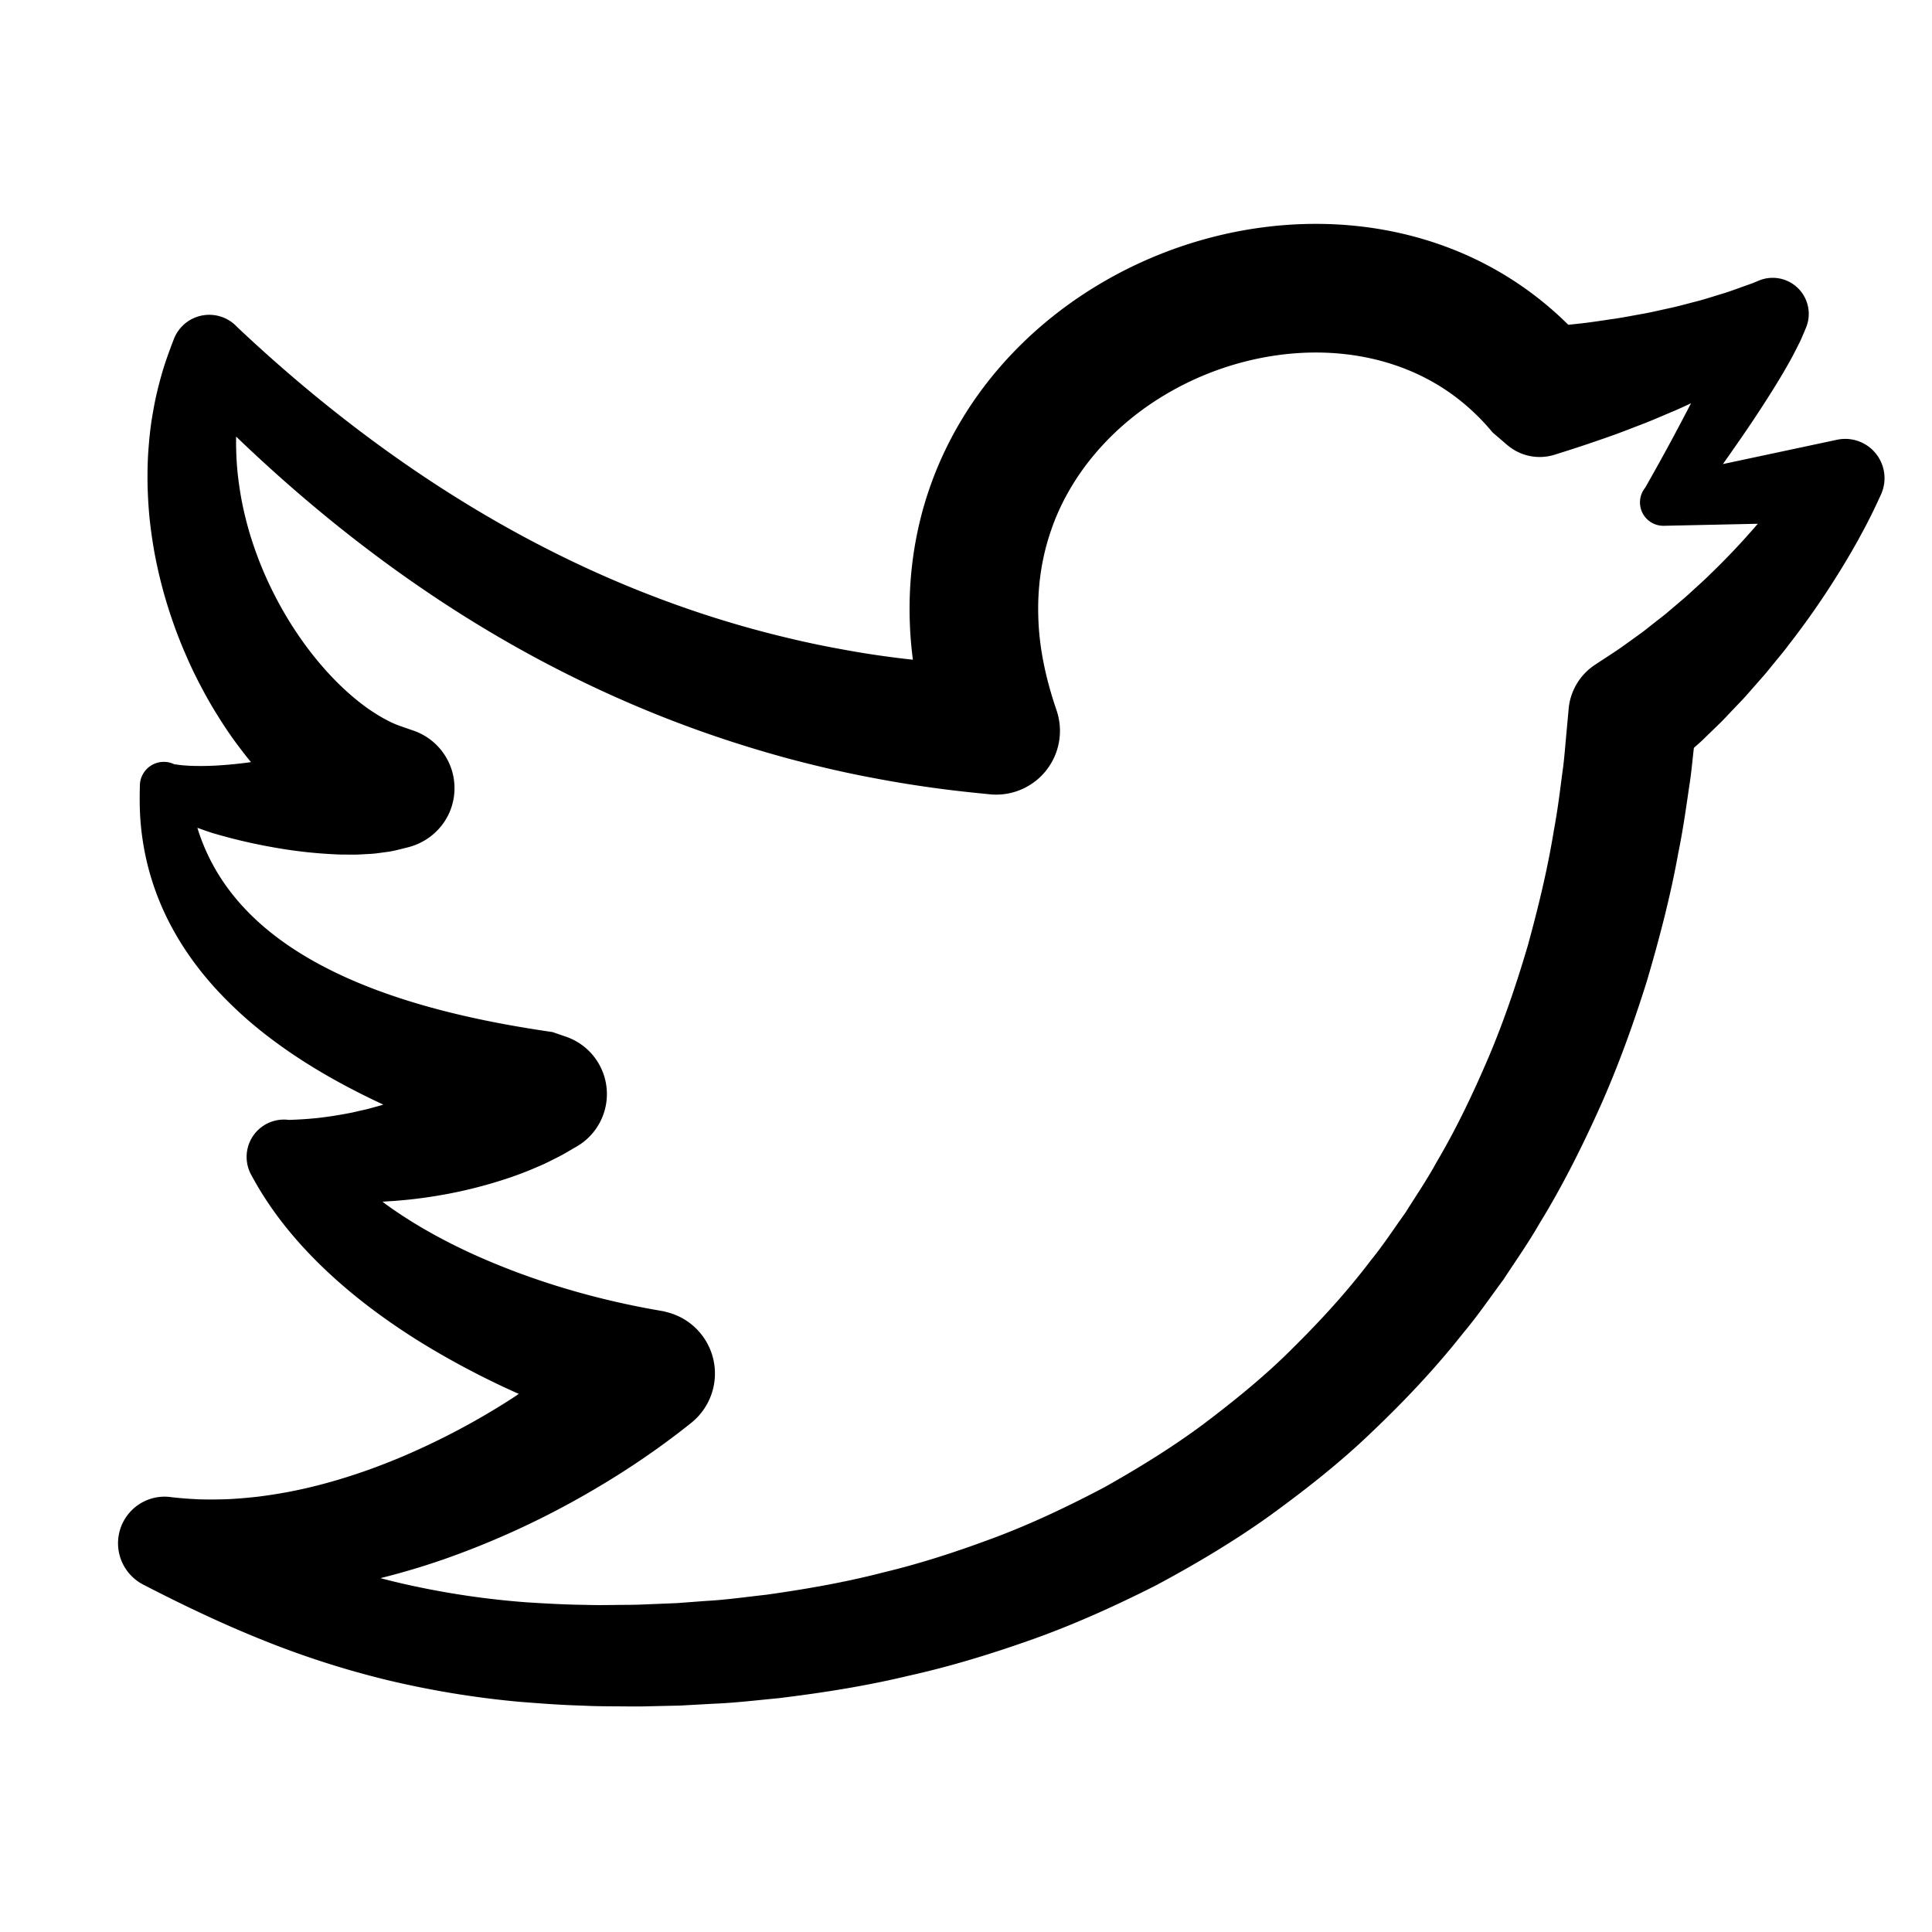<?xml version="1.0" standalone="no"?><!DOCTYPE svg PUBLIC "-//W3C//DTD SVG 1.1//EN" "http://www.w3.org/Graphics/SVG/1.1/DTD/svg11.dtd"><svg t="1690904229447" class="icon" viewBox="0 0 1024 1024" version="1.1" xmlns="http://www.w3.org/2000/svg" p-id="22257" xmlns:xlink="http://www.w3.org/1999/xlink" width="32" height="32"><path d="M998.375 249.113a20.82 20.82 0 0 0-24.702-16.035l-60.5 12.888a1216.422 1216.422 0 0 0 13.684-19.697 619.516 619.516 0 0 0 15.727-24.421 306.143 306.143 0 0 0 7.491-13.001l3.601-7.043c1.195-2.432 2.325-5.258 3.454-7.898a19.116 19.116 0 0 0-24.902-25.189l-3.34 1.39c-4.751 1.67-9.422 3.407-14.145 5.004-4.817 1.436-9.541 2.987-14.372 4.323-4.883 1.23-9.674 2.593-14.572 3.702-4.937 1.036-9.787 2.211-14.732 3.133-4.985 0.861-9.883 1.851-14.88 2.613-5.011 0.708-9.969 1.51-14.981 2.145-3.32 0.421-6.654 0.762-9.982 1.115a181.014 181.014 0 0 0-44.144-32.232c-21.783-11.311-45.595-17.953-69.381-20.265-23.806-2.331-47.632-0.461-70.442 4.884a228.05 228.05 0 0 0-64.83 26.258c-20.131 12.033-38.532 27.307-53.986 45.548-15.441 18.199-27.829 39.454-35.739 62.391-7.971 22.911-11.338 47.325-10.483 71.091 0.208 6.688 0.789 13.303 1.637 19.85-3.24-0.367-6.488-0.714-9.728-1.156a474.014 474.014 0 0 1-27.581-4.309 490.931 490.931 0 0 1-27.367-5.692 555.595 555.595 0 0 1-53.839-15.528 577.764 577.764 0 0 1-52.269-20.879C244.509 270.842 181.631 226.089 125.755 173.387a20.125 20.125 0 0 0-33.642 6.42l-0.508 1.329c-2.258 5.906-4.409 11.874-6.113 17.98-1.704 6.099-3.208 12.273-4.257 18.521-1.169 6.227-1.937 12.527-2.411 18.828-0.548 6.307-0.688 12.628-0.635 18.935 0.1 6.301 0.448 12.602 1.042 18.875a250.904 250.904 0 0 0 2.646 18.667 246.458 246.458 0 0 0 9.654 36.347 236.203 236.203 0 0 0 6.856 17.553 219.526 219.526 0 0 0 8.171 17.064 218.738 218.738 0 0 0 9.515 16.509 204.665 204.665 0 0 0 10.938 15.883 202.109 202.109 0 0 0 6.02 7.655c-5.024 0.676-10.07 1.23-15.134 1.597-4.543 0.329-9.099 0.502-13.43 0.422-2.232 0-4.349-0.093-6.354-0.268-2.211-0.087-3.768-0.421-5.712-0.615a12.701 12.701 0 0 0-18.267 11.138l-0.02 1.002c-0.141 6.321-0.121 12.695 0.448 19.109a144.478 144.478 0 0 0 2.979 19.203 141.553 141.553 0 0 0 13.998 36.827c6.347 11.614 14.251 22.331 23.078 31.971a214.087 214.087 0 0 0 28.796 26.03c18.783 14.205 39.06 25.47 59.745 35.092-1.115 0.327-2.224 0.681-3.347 0.988-2.546 0.668-5.085 1.45-7.656 1.97-2.565 0.541-5.145 1.257-7.73 1.684-5.178 0.996-10.397 1.805-15.635 2.412-5.238 0.574-10.47 0.889-15.729 1.056a19.777 19.777 0 0 0-19.93 29.085l0.868 1.583c10.57 19.316 24.668 35.926 40.09 50.304 15.473 14.405 32.371 26.7 49.929 37.529a443.593 443.593 0 0 0 50.948 26.72c-1.311 0.861-2.58 1.77-3.896 2.613a388.292 388.292 0 0 1-57.287 30.393c-19.838 8.426-40.33 15.02-61.035 18.976-5.158 0.962-10.344 1.77-15.547 2.438a257.414 257.414 0 0 1-15.542 1.343 233.888 233.888 0 0 1-15.454 0.139 211.159 211.159 0 0 1-15.273-1.141h-0.015l-0.213-0.041a24.681 24.681 0 0 0-14.766 46.377c20.098 10.369 40.817 20.318 62.384 29.003a479.045 479.045 0 0 0 66.788 21.549 494.694 494.694 0 0 0 69.273 11.464c11.592 0.942 23.191 1.811 34.743 2.125 5.753 0.315 11.638 0.329 17.506 0.368 5.819 0.026 11.9 0.153 17.291-0.04l16.624-0.375 17.652-0.976c11.546-0.441 23.051-1.863 34.577-2.946 22.991-2.806 45.969-6.394 68.619-11.833 22.729-5.025 45.085-11.933 67.101-19.791 22.016-7.923 43.403-17.632 64.35-28.242 20.691-11.103 40.97-23.11 60.139-36.827 19.042-13.844 37.664-28.423 54.628-44.84 17.078-16.256 33.319-33.468 47.919-52.002 7.617-9.039 14.252-18.796 21.28-28.256 6.44-9.861 13.263-19.503 19.109-29.725 12.34-20.085 22.856-41.179 32.464-62.606 9.555-21.487 17.473-43.576 24.494-65.926 6.615-22.443 12.541-45.106 16.677-68.07 2.339-11.34 4.035-23.185 5.746-35.005 0.976-6.073 1.497-11.478 2.091-16.983l0.395-3.555c1.591-1.444 3.261-2.833 4.771-4.316l8.178-7.938c2.766-2.599 5.272-5.452 7.924-8.166 2.579-2.766 5.272-5.418 7.724-8.285l7.476-8.492c2.519-2.793 4.805-5.793 7.21-8.672 2.385-2.906 4.784-5.787 7.015-8.8a431.574 431.574 0 0 0 25.683-36.774 409.566 409.566 0 0 0 11.406-19.336c1.797-3.335 3.601-6.595 5.311-10.023a268.233 268.233 0 0 0 5.232-10.811l1.216-2.633a20.846 20.846 0 0 0 1.444-13.049z m-92.111 55.396c-2.318 2.331-4.77 4.523-7.195 6.734-2.44 2.186-4.777 4.484-7.317 6.569l-7.47 6.348c-2.452 2.151-5.111 4.062-7.643 6.105-2.593 1.972-5.059 4.103-7.725 5.947l-7.892 5.685c-5.224 3.796-10.742 7.15-16.061 10.745a31.283 31.283 0 0 0-13.53 22.87l-0.1 1.117-1.51 16.563c-0.494 5.527-0.962 11.165-1.698 16.056-1.322 10.142-2.546 20.271-4.516 30.7-3.355 20.766-8.325 41.145-13.871 61.329-5.913 20.058-12.614 39.882-20.745 59.078-8.198 19.142-17.145 38.003-27.742 55.889-4.958 9.154-10.87 17.7-16.362 26.533-6.061 8.412-11.719 17.151-18.288 25.189-12.527 16.563-26.565 31.903-41.326 46.483-14.638 14.733-30.834 27.808-47.398 40.35-16.696 12.406-34.462 23.332-52.635 33.546-18.455 9.721-37.336 18.75-56.94 26.178-19.604 7.376-39.581 13.991-60.079 18.883-20.391 5.298-41.245 8.912-62.204 11.852-10.531 1.155-21.02 2.679-31.638 3.254l-15.534 1.163-16.616 0.675c-5.686 0.301-10.69 0.228-15.961 0.307-5.218 0.054-10.424 0.147-15.749-0.047-10.624-0.107-21.147-0.708-31.67-1.369a442.258 442.258 0 0 1-62.043-9.126 370.586 370.586 0 0 1-15.161-3.662 390.623 390.623 0 0 0 33.073-9.809 449.293 449.293 0 0 0 68.592-30.613c21.956-12.087 43.028-25.851 63.073-41.893a33.501 33.501 0 0 0-11.852-58.382l-2.573-0.708-0.006-0.012c-34.97-5.834-69.901-15.983-102.132-30.715-16.082-7.39-31.497-16.015-45.448-26.137-0.56-0.408-1.075-0.855-1.637-1.263 1.718-0.113 3.436-0.234 5.152-0.334a241.748 241.748 0 0 0 19.536-2.138 243.712 243.712 0 0 0 38.986-9.047 186.532 186.532 0 0 0 19.504-7.396c3.254-1.329 6.514-3.08 9.775-4.69 3.261-1.637 6.535-3.674 9.801-5.539a32.152 32.152 0 0 0-5.532-58.315l-7.076-2.44c-21.949-3.173-43.523-7.282-64.388-13.008-20.833-5.74-41.004-13.089-59.337-22.971-18.302-9.876-34.725-22.397-46.925-38.279a107.638 107.638 0 0 1-14.866-26.131 107.504 107.504 0 0 1-2.753-7.877c2.888 1.002 5.726 2.097 8.66 2.953a287.421 287.421 0 0 0 31.422 7.363 247.832 247.832 0 0 0 32.853 3.729c2.806 0.199 5.801 0.126 8.733 0.159 2.9 0.081 6.059-0.174 9.153-0.334 3.014-0.08 6.509-0.668 9.829-1.095 3.301-0.415 7.337-1.551 11.004-2.446 10.203-2.565 19.157-10.109 22.859-20.792v-0.007a32.251 32.251 0 0 0-19.931-41.023l-3.989-1.383c-3.112-1.077-6.468-2.172-9.934-4.103-3.475-1.718-6.995-4.002-10.523-6.414-7.023-5.031-13.891-11.211-20.286-18.114-12.808-13.844-23.759-30.454-32.065-48.24a193.094 193.094 0 0 1-10.416-27.567 202.488 202.488 0 0 1-3.528-14.285 186.833 186.833 0 0 1-2.285-14.479 152.469 152.469 0 0 1-0.988-14.578 124.475 124.475 0 0 1-0.02-6.702c48.528 46.63 103.04 87.914 163.655 119.844a633.601 633.601 0 0 0 55.971 26.132 614.626 614.626 0 0 0 58.522 20.545 555.652 555.652 0 0 0 30.033 8.059 543.219 543.219 0 0 0 30.44 6.541 604.964 604.964 0 0 0 30.748 5.024c10.29 1.444 20.619 2.533 30.962 3.535a33.807 33.807 0 0 0 34.517-44.572l-0.22-0.647c-5.459-16.07-8.993-32.393-9.448-48.408-0.561-16.007 1.657-31.69 6.768-46.409 10.063-29.466 32.112-54.962 60.273-71.719 28.057-16.858 61.971-24.955 93.655-21.814 15.827 1.543 31.028 5.873 44.618 12.92 13.618 7.03 25.57 16.818 35.492 28.818l7.864 6.728a26.412 26.412 0 0 0 24.915 5.045 756.994 756.994 0 0 0 32.051-10.705c5.299-1.923 10.583-4.028 15.842-6.033 5.258-2.064 10.468-4.375 15.681-6.554 2.94-1.263 5.859-2.619 8.773-3.989a1195.309 1195.309 0 0 1-24.301 44.766h-0.006a12.4 12.4 0 0 0 9.888 20.177l2.478-0.054 47.345-1.022a386.635 386.635 0 0 1-25.409 26.906z" fill="black" p-id="22258"></path></svg>